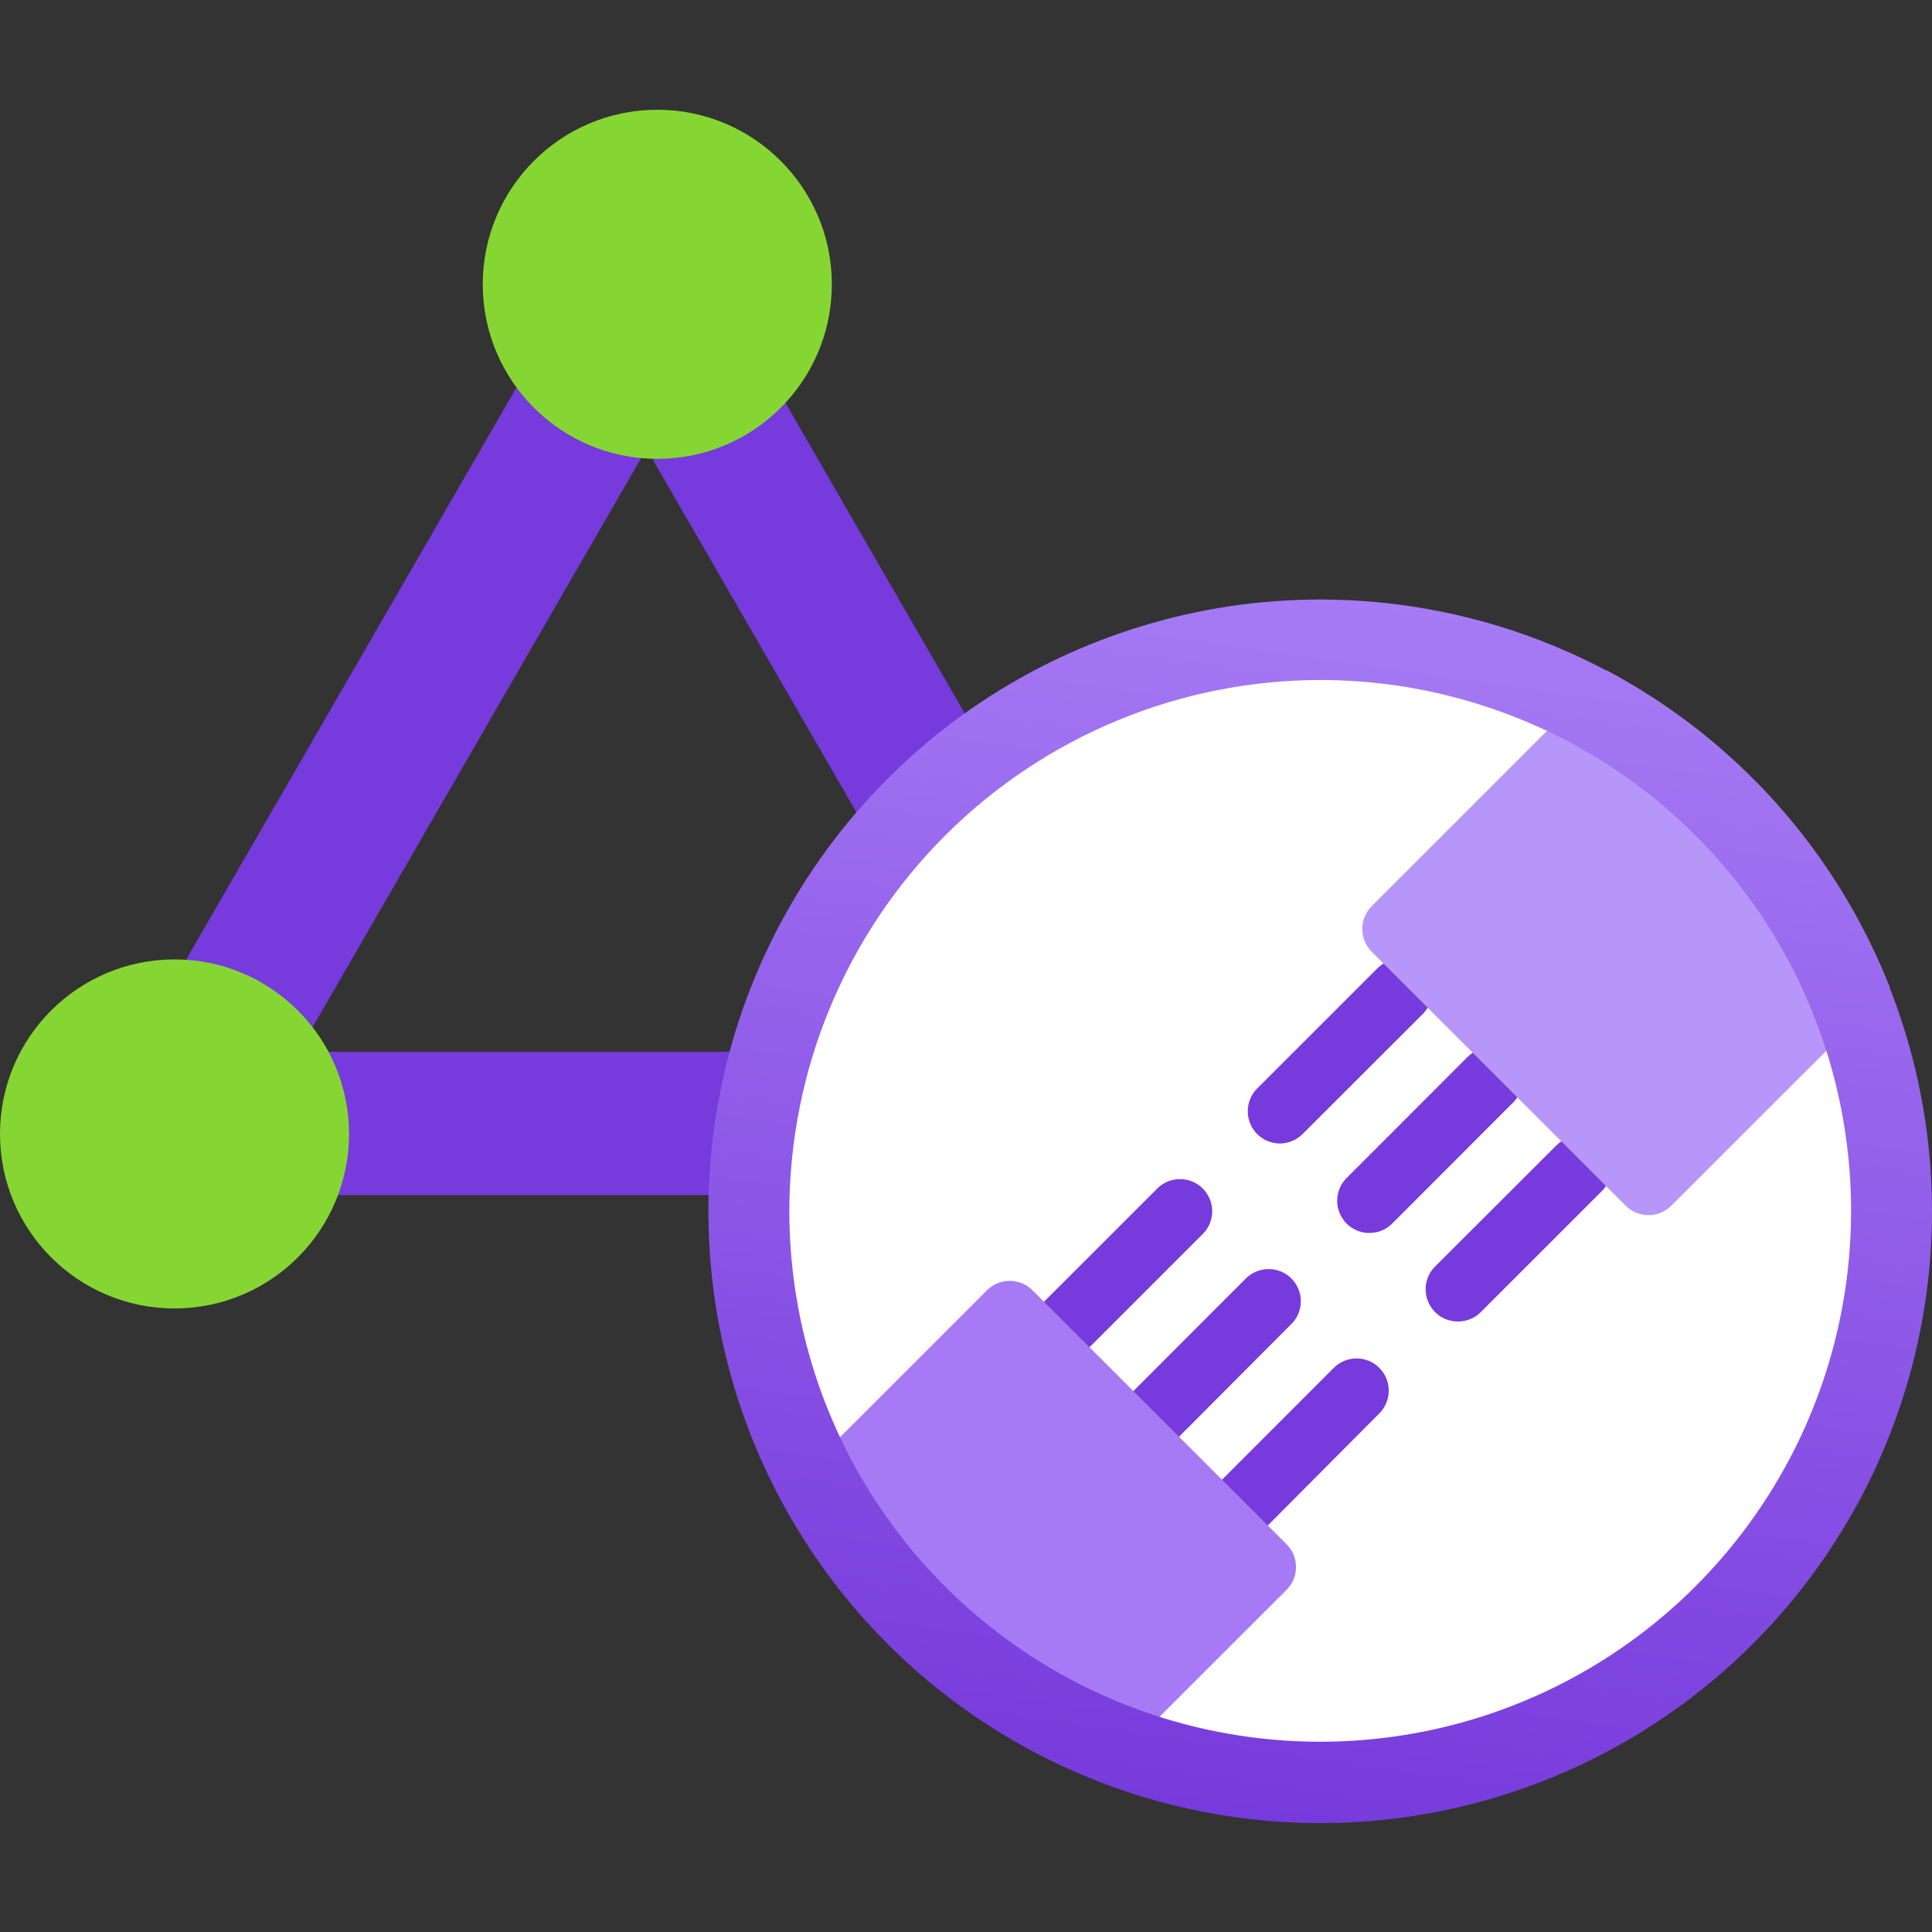 <svg width="32" height="32" viewBox="0 0 32 32" fill="none" xmlns="http://www.w3.org/2000/svg">
<rect x="0" y="0" width="32" height="32" fill="#333333" stroke="none"/>
<path d="M10.756 7.351L8.701 6.164L2.998 16.041L5.054 17.227L10.756 7.351Z" fill="#773ADC"/>
<path d="M12.826 6.354L10.771 7.541L16.473 17.418L18.528 16.231L12.826 6.354Z" fill="#773ADC"/>
<path d="M16.377 19.795V17.422H4.972V19.795H16.377Z" fill="#773ADC"/>
<path d="M10.887 7.6C12.484 7.6 13.778 6.306 13.778 4.709C13.778 3.113 12.484 1.818 10.887 1.818C9.291 1.818 7.996 3.113 7.996 4.709C7.996 6.306 9.291 7.6 10.887 7.6Z" fill="#86D633"/>
<path d="M2.891 21.672C4.487 21.672 5.781 20.378 5.781 18.781C5.781 17.185 4.487 15.891 2.891 15.891C1.294 15.891 0 17.185 0 18.781C0 20.378 1.294 21.672 2.891 21.672Z" fill="#86D633"/>
<path d="M21.838 29.64C27.067 29.64 31.305 25.402 31.305 20.174C31.305 14.945 27.067 10.707 21.838 10.707C16.61 10.707 12.372 14.945 12.372 20.174C12.372 25.402 16.61 29.64 21.838 29.64Z" fill="white"/>
<path d="M17.516 22.623C17.411 22.623 17.308 22.592 17.22 22.533C17.133 22.474 17.064 22.391 17.024 22.294C16.984 22.196 16.973 22.089 16.994 21.986C17.014 21.882 17.065 21.787 17.14 21.713L19.145 19.709C19.193 19.655 19.252 19.611 19.318 19.58C19.384 19.549 19.455 19.532 19.528 19.53C19.6 19.527 19.673 19.54 19.741 19.567C19.808 19.593 19.87 19.634 19.921 19.685C19.973 19.736 20.013 19.798 20.04 19.865C20.067 19.933 20.08 20.005 20.078 20.078C20.075 20.151 20.058 20.222 20.028 20.288C19.997 20.354 19.953 20.413 19.899 20.461L17.893 22.467C17.793 22.567 17.658 22.623 17.516 22.623Z" fill="#773ADC"/>
<path d="M18.997 24.103C18.892 24.103 18.789 24.072 18.701 24.013C18.614 23.954 18.545 23.871 18.505 23.774C18.465 23.676 18.454 23.569 18.475 23.466C18.495 23.362 18.546 23.267 18.62 23.193L20.622 21.189C20.671 21.137 20.73 21.095 20.795 21.066C20.861 21.037 20.931 21.021 21.003 21.02C21.075 21.018 21.146 21.032 21.212 21.058C21.279 21.085 21.339 21.125 21.39 21.176C21.44 21.226 21.48 21.287 21.507 21.353C21.534 21.419 21.547 21.491 21.546 21.562C21.544 21.634 21.529 21.704 21.5 21.77C21.47 21.835 21.428 21.894 21.376 21.943L19.378 23.948C19.328 23.998 19.268 24.037 19.203 24.064C19.138 24.09 19.068 24.104 18.997 24.103Z" fill="#773ADC"/>
<path d="M20.464 25.57C20.359 25.57 20.256 25.539 20.169 25.48C20.082 25.422 20.014 25.339 19.974 25.242C19.933 25.145 19.923 25.038 19.943 24.935C19.963 24.832 20.013 24.737 20.087 24.662L22.091 22.657C22.14 22.607 22.199 22.568 22.264 22.541C22.328 22.514 22.398 22.5 22.468 22.5C22.538 22.5 22.607 22.514 22.672 22.54C22.737 22.567 22.796 22.606 22.845 22.656C22.895 22.705 22.934 22.764 22.961 22.829C22.988 22.893 23.002 22.963 23.002 23.033C23.002 23.103 22.988 23.172 22.962 23.237C22.935 23.302 22.896 23.361 22.846 23.41L20.843 25.423C20.741 25.52 20.605 25.573 20.464 25.57Z" fill="#773ADC"/>
<path d="M21.198 18.94C21.093 18.939 20.991 18.908 20.903 18.849C20.816 18.791 20.748 18.708 20.708 18.611C20.668 18.514 20.657 18.407 20.677 18.304C20.697 18.201 20.747 18.106 20.821 18.031L22.827 16.026C22.928 15.932 23.061 15.88 23.2 15.883C23.338 15.885 23.47 15.941 23.567 16.039C23.665 16.137 23.721 16.269 23.724 16.407C23.726 16.545 23.675 16.679 23.58 16.78L21.575 18.783C21.475 18.883 21.34 18.94 21.198 18.94Z" fill="#773ADC"/>
<path d="M22.679 20.422C22.574 20.422 22.471 20.39 22.384 20.332C22.297 20.273 22.229 20.19 22.189 20.093C22.148 19.996 22.138 19.889 22.158 19.786C22.178 19.683 22.228 19.588 22.302 19.514L24.306 17.508C24.355 17.459 24.414 17.419 24.479 17.392C24.544 17.366 24.613 17.352 24.683 17.352C24.753 17.352 24.822 17.365 24.887 17.392C24.952 17.419 25.011 17.458 25.06 17.507C25.11 17.557 25.149 17.616 25.176 17.68C25.203 17.745 25.217 17.814 25.217 17.885C25.217 17.955 25.203 18.024 25.177 18.089C25.15 18.154 25.111 18.212 25.061 18.262L23.058 20.267C23.008 20.317 22.949 20.356 22.884 20.383C22.819 20.409 22.749 20.422 22.679 20.422Z" fill="#773ADC"/>
<path d="M24.146 21.888C24.04 21.888 23.937 21.856 23.85 21.798C23.762 21.739 23.694 21.656 23.654 21.558C23.613 21.461 23.603 21.354 23.623 21.251C23.644 21.147 23.694 21.052 23.769 20.978L25.778 18.972C25.878 18.872 26.014 18.816 26.155 18.816C26.297 18.817 26.433 18.873 26.532 18.973C26.632 19.073 26.689 19.209 26.688 19.351C26.688 19.492 26.632 19.628 26.532 19.728L24.526 21.733C24.476 21.783 24.417 21.822 24.352 21.849C24.286 21.875 24.216 21.889 24.146 21.888Z" fill="#773ADC"/>
<path d="M17.102 21.372C17.053 21.322 16.994 21.282 16.929 21.256C16.864 21.229 16.795 21.215 16.724 21.215C16.654 21.215 16.585 21.229 16.52 21.256C16.455 21.282 16.396 21.322 16.347 21.372L12.924 24.794C14.059 26.928 15.916 28.588 18.163 29.477L21.308 26.334C21.358 26.284 21.398 26.225 21.425 26.16C21.452 26.095 21.466 26.025 21.466 25.955C21.466 25.884 21.452 25.815 21.425 25.75C21.398 25.685 21.358 25.626 21.308 25.576L17.102 21.372Z" fill="#A67AF4"/>
<path d="M26.619 11.109L22.72 15.008C22.67 15.058 22.631 15.117 22.604 15.181C22.577 15.246 22.563 15.316 22.563 15.386C22.563 15.456 22.577 15.525 22.604 15.59C22.631 15.655 22.67 15.714 22.72 15.764L26.926 19.97C26.976 20.02 27.035 20.059 27.099 20.086C27.164 20.113 27.234 20.127 27.304 20.127C27.374 20.127 27.444 20.113 27.509 20.086C27.573 20.059 27.632 20.02 27.682 19.97L31.3 16.356C30.414 14.105 28.754 12.245 26.619 11.109Z" fill="#B796F9"/>
<path d="M21.867 11.263C23.606 11.263 25.306 11.779 26.752 12.745C28.198 13.711 29.325 15.084 29.99 16.691C30.656 18.298 30.83 20.066 30.491 21.771C30.151 23.477 29.314 25.044 28.084 26.273C26.855 27.503 25.288 28.341 23.582 28.68C21.876 29.019 20.108 28.845 18.502 28.18C16.895 27.514 15.522 26.387 14.556 24.941C13.589 23.495 13.074 21.795 13.074 20.056C13.077 17.725 14.004 15.49 15.652 13.841C17.301 12.193 19.535 11.266 21.867 11.263ZM21.867 9.93C19.863 9.93 17.903 10.524 16.237 11.637C14.57 12.751 13.272 14.334 12.505 16.185C11.738 18.037 11.537 20.074 11.928 22.04C12.319 24.006 13.284 25.811 14.701 27.228C16.119 28.645 17.924 29.611 19.89 30.002C21.855 30.393 23.893 30.192 25.744 29.425C27.596 28.658 29.179 27.359 30.292 25.693C31.406 24.026 32 22.067 32 20.063C32 17.375 30.932 14.798 29.032 12.898C27.132 10.997 24.554 9.93 21.867 9.93Z" fill="url(#paint0_linear_855_8526)"/>
<defs>
<linearGradient id="paint0_linear_855_8526" x1="23.323" y1="10.033" x2="20.425" y2="30.079" gradientUnits="userSpaceOnUse">
<stop stop-color="#A67AF4"/>
<stop offset="1" stop-color="#773ADC"/>
</linearGradient>
</defs>
</svg>

